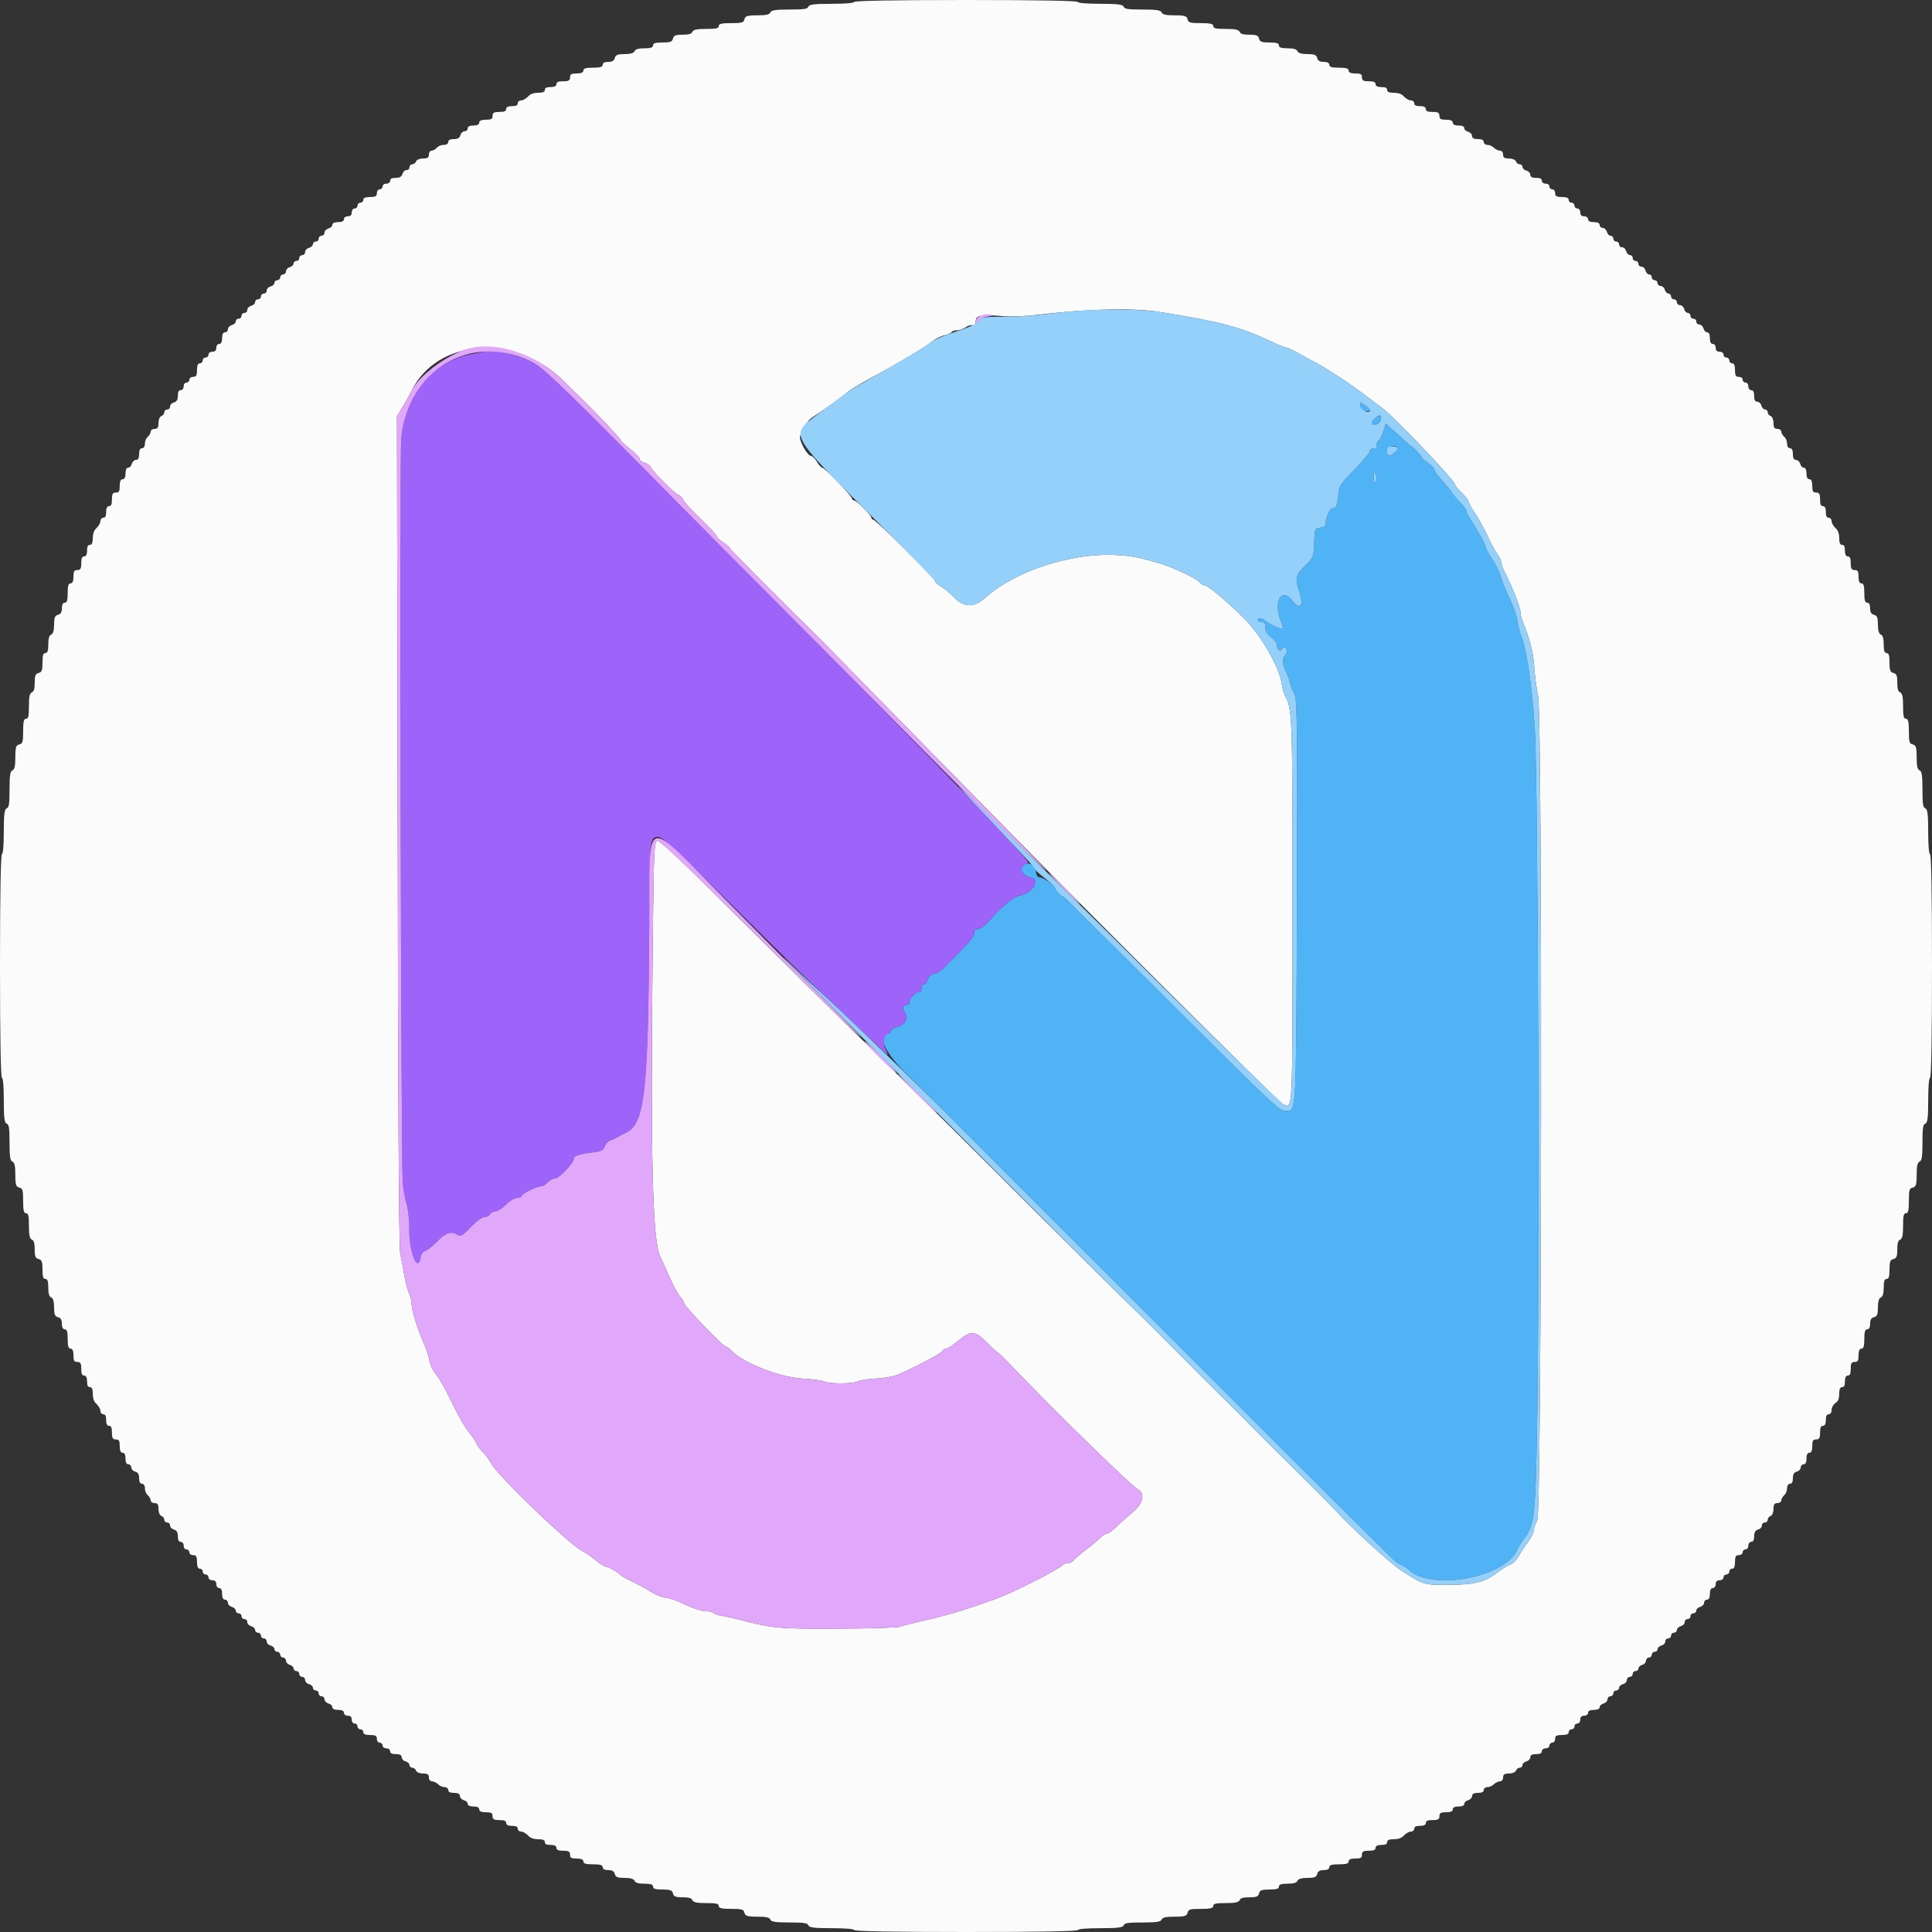 <?xml version="1.0" encoding="UTF-8"?>
<svg xmlns="http://www.w3.org/2000/svg" xmlns:xlink="http://www.w3.org/1999/xlink" width="30px" height="30px" viewBox="0 0 30 30" version="1.1">
<rect x="0" y="0" width="30" height="30" fill="#333333" stroke="none"/>
<g id="surface1">
<path style=" stroke:none;fill-rule:evenodd;fill:rgb(31.373%,70.196%,96.471%);fill-opacity:1;" d="M 21.125 6.305 C 21.133 6.352 21.156 6.379 21.203 6.383 C 21.293 6.398 21.285 6.359 21.191 6.289 C 21.113 6.234 21.113 6.234 21.125 6.305 M 21.348 6.496 C 21.316 6.52 21.301 6.559 21.309 6.582 C 21.328 6.625 21.336 6.625 21.391 6.578 C 21.496 6.484 21.461 6.41 21.348 6.496 M 21.484 6.688 C 21.465 6.75 21.43 6.82 21.406 6.84 C 21.383 6.859 21.371 6.895 21.379 6.918 C 21.391 6.945 21.375 6.961 21.332 6.961 C 21.297 6.961 21.27 6.98 21.27 7.004 C 21.27 7.027 21.164 7.156 21.035 7.289 C 20.805 7.523 20.797 7.539 20.777 7.711 C 20.762 7.859 20.746 7.891 20.699 7.891 C 20.648 7.891 20.582 8.035 20.582 8.152 C 20.578 8.172 20.543 8.191 20.496 8.195 C 20.418 8.203 20.414 8.211 20.406 8.43 C 20.398 8.652 20.395 8.656 20.266 8.785 C 20.117 8.926 20.105 8.98 20.176 9.191 C 20.25 9.406 20.188 9.484 20.07 9.328 C 19.898 9.105 19.766 9.344 19.891 9.652 C 19.914 9.703 19.926 9.754 19.918 9.762 C 19.898 9.781 19.688 9.68 19.637 9.629 C 19.598 9.59 19.531 9.59 19.531 9.629 C 19.531 9.648 19.559 9.66 19.59 9.66 C 19.637 9.66 19.648 9.68 19.648 9.746 C 19.648 9.805 19.676 9.848 19.738 9.895 C 19.789 9.934 19.828 9.988 19.828 10.02 C 19.828 10.086 19.879 10.125 19.906 10.082 C 19.914 10.062 19.938 10.051 19.953 10.051 C 19.988 10.051 19.988 10.16 19.949 10.184 C 19.906 10.211 19.914 10.32 19.961 10.414 C 19.984 10.461 20.016 10.539 20.027 10.594 C 20.039 10.648 20.066 10.723 20.094 10.762 C 20.145 10.844 20.148 11.133 20.137 14.605 C 20.125 17.234 20.125 17.25 19.98 17.25 C 19.867 17.25 19.852 17.238 18.355 15.75 C 17.621 15.016 16.984 14.387 16.945 14.348 C 16.906 14.312 16.797 14.203 16.699 14.102 C 16.602 14 16.516 13.922 16.504 13.922 C 16.477 13.922 16.379 13.805 16.379 13.777 C 16.379 13.742 16.188 13.621 16.137 13.621 C 16.109 13.621 16.09 13.586 16.086 13.539 C 16.074 13.41 15.93 13.359 15.871 13.465 C 15.836 13.531 15.902 13.605 16.004 13.625 C 16.16 13.652 16.031 13.871 15.84 13.906 C 15.738 13.922 15.535 14.09 15.324 14.336 C 15.277 14.387 15.211 14.43 15.176 14.43 C 15.133 14.43 15.117 14.445 15.129 14.484 C 15.137 14.527 15.078 14.602 14.797 14.887 C 14.773 14.906 14.715 14.969 14.66 15.023 C 14.609 15.074 14.539 15.121 14.504 15.121 C 14.465 15.121 14.43 15.152 14.406 15.211 C 14.387 15.266 14.359 15.297 14.34 15.285 C 14.324 15.273 14.309 15.297 14.309 15.344 C 14.309 15.391 14.297 15.414 14.277 15.402 C 14.238 15.379 14.094 15.531 14.117 15.57 C 14.125 15.586 14.113 15.602 14.09 15.602 C 14.023 15.602 14 15.656 14.039 15.703 C 14.113 15.793 14.062 15.914 13.941 15.941 C 13.879 15.957 13.828 15.988 13.828 16.012 C 13.828 16.031 13.816 16.051 13.801 16.051 C 13.613 16.051 13.73 16.332 14.043 16.641 C 14.176 16.77 14.582 17.176 14.949 17.543 C 15.316 17.91 16.438 19.035 17.445 20.039 C 18.453 21.047 19.289 21.883 19.305 21.898 C 19.398 21.996 21.512 24.102 21.609 24.191 C 21.672 24.25 21.738 24.301 21.758 24.301 C 21.777 24.301 21.832 24.336 21.879 24.379 C 22.234 24.707 23.371 24.496 23.559 24.066 C 23.578 24.02 23.629 23.938 23.676 23.879 C 23.824 23.688 23.844 23.523 23.867 22.156 C 23.91 19.914 23.883 12.082 23.832 11.309 C 23.789 10.645 23.703 10.066 23.621 9.871 C 23.602 9.828 23.578 9.734 23.566 9.664 C 23.543 9.527 23.504 9.422 23.383 9.164 C 23.348 9.082 23.305 8.973 23.293 8.926 C 23.281 8.875 23.227 8.766 23.172 8.684 C 23.117 8.598 23.07 8.516 23.07 8.5 C 23.07 8.461 22.98 8.297 22.867 8.117 C 22.812 8.035 22.77 7.953 22.77 7.934 C 22.77 7.914 22.723 7.852 22.664 7.793 C 22.605 7.73 22.559 7.676 22.559 7.668 C 22.559 7.66 22.531 7.625 22.5 7.586 C 22.469 7.547 22.398 7.469 22.352 7.41 C 22.301 7.352 22.262 7.293 22.262 7.273 C 22.262 7.258 22.219 7.219 22.172 7.184 C 22.121 7.152 22.082 7.117 22.078 7.105 C 22.078 7.086 21.938 6.93 21.918 6.93 C 21.91 6.93 21.859 6.887 21.801 6.832 C 21.742 6.777 21.656 6.699 21.605 6.656 L 21.52 6.574 L 21.484 6.688 M 21.699 6.949 C 21.719 6.969 21.609 7.078 21.566 7.078 C 21.551 7.078 21.539 7.047 21.539 7.004 C 21.539 6.934 21.645 6.895 21.699 6.949 M 21.359 7.48 C 21.34 7.504 21.332 7.48 21.332 7.41 C 21.332 7.312 21.336 7.309 21.363 7.379 C 21.383 7.426 21.383 7.461 21.359 7.48 "/>
<path style=" stroke:none;fill-rule:evenodd;fill:rgb(61.961%,39.216%,98.039%);fill-opacity:1;" d="M 7.574 5.449 C 7.543 5.457 7.434 5.477 7.336 5.496 C 6.727 5.605 6.293 6.121 6.23 6.809 C 6.203 7.133 6.227 18.027 6.254 18.375 C 6.266 18.473 6.289 18.625 6.316 18.707 C 6.34 18.789 6.355 18.953 6.355 19.066 C 6.348 19.445 6.492 19.797 6.535 19.508 C 6.539 19.473 6.57 19.434 6.602 19.426 C 6.637 19.414 6.719 19.348 6.793 19.273 C 6.926 19.137 7.008 19.113 7.105 19.176 C 7.152 19.203 7.184 19.188 7.309 19.055 C 7.402 18.961 7.484 18.898 7.527 18.898 C 7.562 18.898 7.602 18.879 7.609 18.855 C 7.617 18.832 7.656 18.809 7.691 18.809 C 7.73 18.809 7.805 18.762 7.859 18.703 C 7.918 18.645 7.992 18.602 8.031 18.602 C 8.07 18.602 8.102 18.586 8.102 18.57 C 8.102 18.535 8.332 18.422 8.402 18.422 C 8.43 18.422 8.477 18.395 8.504 18.359 C 8.535 18.328 8.582 18.301 8.613 18.301 C 8.68 18.301 8.906 18.066 8.91 17.996 C 8.91 17.945 8.984 17.922 9.234 17.891 C 9.336 17.879 9.371 17.859 9.391 17.801 C 9.406 17.762 9.441 17.723 9.473 17.711 C 9.5 17.703 9.547 17.684 9.57 17.668 C 9.594 17.652 9.66 17.617 9.711 17.594 C 10.016 17.457 10.066 16.977 10.082 14.324 C 10.086 13.027 10.09 13.008 10.211 12.996 C 10.281 12.988 10.422 13.117 11.422 14.109 C 12.469 15.148 12.691 15.363 13.363 15.992 C 13.496 16.113 13.641 16.254 13.688 16.297 C 13.793 16.402 13.805 16.402 13.75 16.289 C 13.699 16.191 13.73 16.051 13.801 16.051 C 13.816 16.051 13.828 16.031 13.828 16.012 C 13.828 15.988 13.879 15.957 13.941 15.941 C 14.062 15.914 14.113 15.793 14.039 15.703 C 14 15.656 14.023 15.602 14.09 15.602 C 14.113 15.602 14.125 15.586 14.117 15.57 C 14.094 15.531 14.238 15.379 14.277 15.402 C 14.297 15.414 14.309 15.391 14.309 15.344 C 14.309 15.297 14.324 15.273 14.34 15.285 C 14.359 15.297 14.387 15.266 14.406 15.211 C 14.43 15.152 14.465 15.121 14.504 15.121 C 14.539 15.121 14.609 15.074 14.66 15.023 C 14.715 14.969 14.773 14.906 14.797 14.887 C 15.078 14.602 15.137 14.527 15.129 14.484 C 15.117 14.445 15.133 14.43 15.176 14.43 C 15.211 14.43 15.277 14.387 15.324 14.336 C 15.535 14.09 15.738 13.922 15.84 13.906 C 16.031 13.871 16.16 13.652 16.004 13.625 C 15.855 13.598 15.809 13.461 15.934 13.414 C 15.992 13.395 16 13.406 15.504 12.871 C 15.09 12.426 13.742 11.047 12.57 9.867 C 11.852 9.148 10.684 7.973 9.977 7.254 C 8.566 5.832 8.426 5.699 8.203 5.598 C 7.992 5.5 7.688 5.43 7.574 5.449 "/>
<path style=" stroke:none;fill-rule:evenodd;fill:rgb(98.431%,98.431%,98.431%);fill-opacity:1;" d="M 13.262 0.031 C 13.262 0.047 13.125 0.059 12.914 0.059 C 12.633 0.059 12.566 0.07 12.551 0.105 C 12.539 0.141 12.477 0.148 12.254 0.148 C 12.035 0.148 11.973 0.16 11.961 0.195 C 11.945 0.227 11.895 0.238 11.758 0.238 C 11.602 0.238 11.57 0.25 11.559 0.301 C 11.547 0.352 11.52 0.359 11.352 0.359 C 11.203 0.359 11.16 0.371 11.16 0.406 C 11.16 0.441 11.117 0.449 10.965 0.449 C 10.816 0.449 10.766 0.461 10.75 0.496 C 10.738 0.527 10.691 0.539 10.598 0.539 C 10.488 0.539 10.461 0.551 10.449 0.602 C 10.438 0.648 10.406 0.66 10.285 0.66 C 10.176 0.66 10.141 0.672 10.141 0.703 C 10.141 0.738 10.105 0.75 10.004 0.75 C 9.91 0.75 9.863 0.766 9.852 0.797 C 9.84 0.824 9.789 0.84 9.699 0.84 C 9.59 0.84 9.562 0.852 9.547 0.898 C 9.539 0.941 9.508 0.961 9.445 0.961 C 9.391 0.961 9.359 0.977 9.359 1.004 C 9.359 1.039 9.324 1.051 9.211 1.051 C 9.098 1.051 9.059 1.062 9.059 1.094 C 9.059 1.125 9.027 1.141 8.953 1.141 C 8.871 1.141 8.852 1.152 8.852 1.199 C 8.852 1.25 8.828 1.262 8.746 1.262 C 8.672 1.262 8.641 1.273 8.641 1.305 C 8.641 1.336 8.609 1.352 8.551 1.352 C 8.488 1.352 8.461 1.363 8.461 1.395 C 8.461 1.426 8.43 1.441 8.355 1.441 C 8.285 1.441 8.23 1.461 8.199 1.5 C 8.168 1.531 8.121 1.559 8.094 1.559 C 8.062 1.559 8.039 1.582 8.039 1.605 C 8.039 1.637 8.012 1.648 7.949 1.648 C 7.891 1.648 7.859 1.664 7.859 1.695 C 7.859 1.727 7.828 1.738 7.754 1.738 C 7.672 1.738 7.648 1.75 7.648 1.801 C 7.648 1.848 7.629 1.859 7.547 1.859 C 7.473 1.859 7.441 1.875 7.441 1.906 C 7.441 1.934 7.41 1.949 7.352 1.949 C 7.289 1.949 7.262 1.965 7.262 1.996 C 7.262 2.02 7.238 2.039 7.211 2.039 C 7.188 2.039 7.156 2.066 7.148 2.102 C 7.137 2.141 7.109 2.16 7.047 2.16 C 6.988 2.16 6.961 2.176 6.961 2.203 C 6.961 2.23 6.934 2.25 6.891 2.25 C 6.848 2.25 6.801 2.27 6.781 2.297 C 6.758 2.32 6.723 2.34 6.703 2.34 C 6.68 2.34 6.66 2.367 6.66 2.398 C 6.66 2.445 6.641 2.461 6.57 2.461 C 6.516 2.461 6.473 2.48 6.461 2.504 C 6.453 2.531 6.426 2.551 6.402 2.551 C 6.379 2.551 6.359 2.57 6.359 2.594 C 6.359 2.621 6.34 2.641 6.312 2.641 C 6.285 2.641 6.258 2.668 6.25 2.699 C 6.238 2.742 6.207 2.762 6.145 2.762 C 6.09 2.762 6.059 2.773 6.059 2.805 C 6.059 2.828 6.035 2.852 6 2.852 C 5.965 2.852 5.941 2.871 5.941 2.895 C 5.941 2.918 5.918 2.941 5.895 2.941 C 5.871 2.941 5.852 2.965 5.852 3 C 5.852 3.047 5.828 3.059 5.746 3.059 C 5.672 3.059 5.641 3.074 5.641 3.105 C 5.641 3.129 5.621 3.148 5.594 3.148 C 5.57 3.148 5.551 3.172 5.551 3.195 C 5.551 3.219 5.531 3.238 5.504 3.238 C 5.48 3.238 5.461 3.266 5.461 3.301 C 5.461 3.34 5.441 3.359 5.398 3.359 C 5.367 3.359 5.34 3.379 5.34 3.406 C 5.34 3.434 5.309 3.449 5.25 3.449 C 5.195 3.449 5.16 3.465 5.16 3.492 C 5.16 3.516 5.133 3.539 5.102 3.547 C 5.066 3.559 5.039 3.586 5.039 3.613 C 5.039 3.637 5.02 3.66 4.996 3.66 C 4.969 3.66 4.949 3.68 4.949 3.703 C 4.949 3.73 4.93 3.75 4.906 3.75 C 4.879 3.75 4.859 3.77 4.859 3.793 C 4.859 3.812 4.832 3.84 4.801 3.848 C 4.766 3.855 4.738 3.887 4.738 3.914 C 4.738 3.938 4.719 3.961 4.695 3.961 C 4.672 3.961 4.648 3.98 4.648 4.004 C 4.648 4.031 4.629 4.051 4.605 4.051 C 4.582 4.051 4.559 4.07 4.559 4.09 C 4.559 4.113 4.531 4.141 4.5 4.148 C 4.469 4.156 4.441 4.188 4.441 4.211 C 4.441 4.238 4.418 4.262 4.395 4.262 C 4.371 4.262 4.352 4.281 4.352 4.305 C 4.352 4.328 4.328 4.352 4.305 4.352 C 4.281 4.352 4.262 4.367 4.262 4.391 C 4.262 4.414 4.234 4.441 4.199 4.449 C 4.168 4.457 4.141 4.484 4.141 4.512 C 4.141 4.539 4.121 4.559 4.094 4.559 C 4.07 4.559 4.051 4.582 4.051 4.605 C 4.051 4.629 4.031 4.648 4.004 4.648 C 3.98 4.648 3.961 4.668 3.961 4.691 C 3.961 4.715 3.934 4.738 3.898 4.75 C 3.867 4.758 3.84 4.785 3.84 4.812 C 3.84 4.84 3.82 4.859 3.797 4.859 C 3.77 4.859 3.75 4.879 3.75 4.906 C 3.75 4.93 3.73 4.949 3.703 4.949 C 3.68 4.949 3.66 4.969 3.66 4.992 C 3.66 5.016 3.633 5.039 3.602 5.047 C 3.566 5.059 3.539 5.086 3.539 5.113 C 3.539 5.137 3.52 5.16 3.496 5.16 C 3.465 5.16 3.449 5.191 3.449 5.25 C 3.449 5.309 3.434 5.34 3.406 5.34 C 3.379 5.34 3.359 5.367 3.359 5.398 C 3.359 5.441 3.34 5.461 3.301 5.461 C 3.266 5.461 3.238 5.48 3.238 5.504 C 3.238 5.531 3.219 5.551 3.195 5.551 C 3.172 5.551 3.148 5.57 3.148 5.594 C 3.148 5.621 3.129 5.641 3.105 5.641 C 3.074 5.641 3.059 5.672 3.059 5.746 C 3.059 5.828 3.047 5.852 3 5.852 C 2.965 5.852 2.941 5.871 2.941 5.895 C 2.941 5.918 2.918 5.941 2.895 5.941 C 2.871 5.941 2.852 5.965 2.852 6 C 2.852 6.035 2.828 6.059 2.805 6.059 C 2.773 6.059 2.762 6.09 2.762 6.145 C 2.762 6.207 2.742 6.238 2.699 6.25 C 2.668 6.258 2.641 6.285 2.641 6.312 C 2.641 6.34 2.621 6.359 2.594 6.359 C 2.57 6.359 2.551 6.379 2.551 6.402 C 2.551 6.426 2.531 6.453 2.504 6.461 C 2.48 6.473 2.461 6.516 2.461 6.57 C 2.461 6.641 2.445 6.66 2.398 6.66 C 2.367 6.66 2.34 6.68 2.34 6.703 C 2.34 6.723 2.32 6.758 2.297 6.781 C 2.27 6.801 2.25 6.848 2.25 6.891 C 2.25 6.934 2.23 6.961 2.203 6.961 C 2.176 6.961 2.16 6.988 2.16 7.051 C 2.16 7.113 2.145 7.141 2.113 7.141 C 2.086 7.141 2.059 7.168 2.047 7.199 C 2.039 7.234 2.016 7.262 1.992 7.262 C 1.965 7.262 1.949 7.293 1.949 7.352 C 1.949 7.41 1.934 7.441 1.906 7.441 C 1.875 7.441 1.859 7.473 1.859 7.547 C 1.859 7.629 1.848 7.648 1.801 7.648 C 1.75 7.648 1.738 7.672 1.738 7.754 C 1.738 7.828 1.727 7.859 1.695 7.859 C 1.664 7.859 1.648 7.891 1.648 7.949 C 1.648 8.012 1.637 8.039 1.605 8.039 C 1.582 8.039 1.559 8.062 1.559 8.094 C 1.559 8.121 1.531 8.168 1.5 8.199 C 1.461 8.23 1.441 8.285 1.441 8.355 C 1.441 8.43 1.426 8.461 1.395 8.461 C 1.363 8.461 1.352 8.488 1.352 8.551 C 1.352 8.609 1.336 8.641 1.305 8.641 C 1.273 8.641 1.262 8.672 1.262 8.746 C 1.262 8.828 1.25 8.852 1.199 8.852 C 1.152 8.852 1.141 8.871 1.141 8.953 C 1.141 9.027 1.125 9.059 1.094 9.059 C 1.062 9.059 1.051 9.098 1.051 9.211 C 1.051 9.324 1.039 9.359 1.004 9.359 C 0.977 9.359 0.961 9.391 0.961 9.445 C 0.961 9.508 0.941 9.539 0.898 9.547 C 0.852 9.562 0.84 9.59 0.84 9.699 C 0.84 9.789 0.824 9.84 0.797 9.852 C 0.766 9.863 0.75 9.91 0.75 10.004 C 0.75 10.105 0.738 10.141 0.703 10.141 C 0.672 10.141 0.66 10.176 0.66 10.285 C 0.66 10.406 0.648 10.438 0.602 10.449 C 0.551 10.461 0.539 10.488 0.539 10.598 C 0.539 10.691 0.527 10.738 0.496 10.75 C 0.461 10.766 0.449 10.816 0.449 10.965 C 0.449 11.117 0.441 11.16 0.406 11.16 C 0.371 11.16 0.359 11.203 0.359 11.352 C 0.359 11.52 0.352 11.547 0.301 11.559 C 0.25 11.57 0.238 11.602 0.238 11.758 C 0.238 11.895 0.227 11.945 0.195 11.961 C 0.16 11.973 0.148 12.035 0.148 12.254 C 0.148 12.477 0.141 12.539 0.105 12.551 C 0.07 12.566 0.059 12.633 0.059 12.914 C 0.059 13.125 0.047 13.262 0.031 13.262 C 0.012 13.262 0 13.859 0 15 C 0 16.141 0.012 16.738 0.031 16.738 C 0.047 16.738 0.059 16.875 0.059 17.086 C 0.059 17.367 0.07 17.434 0.105 17.449 C 0.141 17.461 0.148 17.523 0.148 17.746 C 0.148 17.965 0.16 18.027 0.195 18.039 C 0.227 18.055 0.238 18.105 0.238 18.242 C 0.238 18.398 0.25 18.43 0.301 18.441 C 0.352 18.453 0.359 18.48 0.359 18.648 C 0.359 18.797 0.371 18.84 0.406 18.84 C 0.441 18.84 0.449 18.883 0.449 19.035 C 0.449 19.184 0.461 19.234 0.496 19.25 C 0.527 19.262 0.539 19.309 0.539 19.402 C 0.539 19.512 0.551 19.539 0.602 19.551 C 0.648 19.562 0.66 19.594 0.66 19.715 C 0.66 19.824 0.672 19.859 0.703 19.859 C 0.738 19.859 0.75 19.895 0.75 19.996 C 0.75 20.09 0.766 20.137 0.797 20.148 C 0.824 20.16 0.84 20.211 0.84 20.301 C 0.84 20.41 0.852 20.438 0.898 20.453 C 0.941 20.461 0.961 20.492 0.961 20.555 C 0.961 20.609 0.977 20.641 1.004 20.641 C 1.039 20.641 1.051 20.676 1.051 20.789 C 1.051 20.902 1.062 20.941 1.094 20.941 C 1.125 20.941 1.141 20.973 1.141 21.047 C 1.141 21.129 1.152 21.148 1.199 21.148 C 1.25 21.148 1.262 21.172 1.262 21.254 C 1.262 21.328 1.273 21.359 1.305 21.359 C 1.336 21.359 1.352 21.391 1.352 21.449 C 1.352 21.512 1.363 21.539 1.395 21.539 C 1.426 21.539 1.441 21.57 1.441 21.645 C 1.441 21.715 1.461 21.77 1.5 21.801 C 1.531 21.832 1.559 21.879 1.559 21.906 C 1.559 21.938 1.582 21.961 1.605 21.961 C 1.637 21.961 1.648 21.988 1.648 22.051 C 1.648 22.109 1.664 22.141 1.695 22.141 C 1.727 22.141 1.738 22.172 1.738 22.246 C 1.738 22.328 1.75 22.352 1.801 22.352 C 1.848 22.352 1.859 22.371 1.859 22.453 C 1.859 22.527 1.875 22.559 1.906 22.559 C 1.934 22.559 1.949 22.59 1.949 22.648 C 1.949 22.711 1.965 22.738 1.996 22.738 C 2.02 22.738 2.039 22.762 2.039 22.789 C 2.039 22.812 2.066 22.844 2.102 22.852 C 2.141 22.863 2.16 22.891 2.16 22.953 C 2.16 23.012 2.176 23.039 2.203 23.039 C 2.23 23.039 2.25 23.066 2.25 23.109 C 2.25 23.152 2.27 23.199 2.297 23.219 C 2.32 23.242 2.34 23.277 2.34 23.297 C 2.34 23.32 2.367 23.34 2.398 23.34 C 2.445 23.34 2.461 23.359 2.461 23.43 C 2.461 23.484 2.48 23.527 2.504 23.539 C 2.531 23.547 2.551 23.574 2.551 23.598 C 2.551 23.621 2.57 23.641 2.594 23.641 C 2.621 23.641 2.641 23.66 2.641 23.688 C 2.641 23.715 2.668 23.742 2.699 23.75 C 2.742 23.762 2.762 23.793 2.762 23.855 C 2.762 23.91 2.773 23.941 2.805 23.941 C 2.828 23.941 2.852 23.965 2.852 24 C 2.852 24.035 2.871 24.059 2.895 24.059 C 2.918 24.059 2.941 24.082 2.941 24.105 C 2.941 24.129 2.965 24.148 3 24.148 C 3.047 24.148 3.059 24.172 3.059 24.254 C 3.059 24.328 3.074 24.359 3.105 24.359 C 3.129 24.359 3.148 24.379 3.148 24.406 C 3.148 24.43 3.172 24.449 3.195 24.449 C 3.219 24.449 3.238 24.469 3.238 24.496 C 3.238 24.52 3.266 24.539 3.301 24.539 C 3.34 24.539 3.359 24.559 3.359 24.602 C 3.359 24.633 3.379 24.66 3.406 24.66 C 3.434 24.66 3.449 24.691 3.449 24.75 C 3.449 24.809 3.465 24.84 3.496 24.84 C 3.52 24.84 3.539 24.863 3.539 24.887 C 3.539 24.914 3.566 24.941 3.602 24.953 C 3.633 24.961 3.66 24.984 3.66 25.008 C 3.66 25.031 3.68 25.051 3.703 25.051 C 3.73 25.051 3.75 25.07 3.75 25.094 C 3.75 25.121 3.77 25.141 3.797 25.141 C 3.82 25.141 3.84 25.16 3.84 25.188 C 3.84 25.215 3.867 25.242 3.898 25.25 C 3.934 25.262 3.961 25.285 3.961 25.309 C 3.961 25.332 3.98 25.352 4.004 25.352 C 4.031 25.352 4.051 25.371 4.051 25.395 C 4.051 25.418 4.07 25.441 4.094 25.441 C 4.121 25.441 4.141 25.461 4.141 25.488 C 4.141 25.516 4.168 25.543 4.199 25.551 C 4.234 25.559 4.262 25.586 4.262 25.609 C 4.262 25.633 4.281 25.648 4.305 25.648 C 4.328 25.648 4.352 25.672 4.352 25.695 C 4.352 25.719 4.371 25.738 4.395 25.738 C 4.418 25.738 4.441 25.762 4.441 25.789 C 4.441 25.812 4.469 25.844 4.5 25.852 C 4.531 25.859 4.559 25.887 4.559 25.91 C 4.559 25.93 4.582 25.949 4.605 25.949 C 4.629 25.949 4.648 25.969 4.648 25.996 C 4.648 26.02 4.672 26.039 4.695 26.039 C 4.719 26.039 4.738 26.062 4.738 26.086 C 4.738 26.113 4.766 26.145 4.801 26.152 C 4.832 26.16 4.859 26.188 4.859 26.207 C 4.859 26.23 4.879 26.25 4.906 26.25 C 4.93 26.25 4.949 26.27 4.949 26.297 C 4.949 26.32 4.969 26.34 4.996 26.34 C 5.02 26.34 5.039 26.363 5.039 26.387 C 5.039 26.414 5.066 26.441 5.102 26.453 C 5.133 26.461 5.16 26.484 5.16 26.508 C 5.16 26.535 5.195 26.551 5.25 26.551 C 5.309 26.551 5.34 26.566 5.34 26.594 C 5.34 26.621 5.367 26.641 5.398 26.641 C 5.441 26.641 5.461 26.66 5.461 26.699 C 5.461 26.734 5.48 26.762 5.504 26.762 C 5.531 26.762 5.551 26.781 5.551 26.805 C 5.551 26.828 5.57 26.852 5.594 26.852 C 5.621 26.852 5.641 26.871 5.641 26.895 C 5.641 26.926 5.672 26.941 5.746 26.941 C 5.828 26.941 5.852 26.953 5.852 27 C 5.852 27.035 5.871 27.059 5.895 27.059 C 5.918 27.059 5.941 27.082 5.941 27.105 C 5.941 27.129 5.965 27.148 6 27.148 C 6.035 27.148 6.059 27.172 6.059 27.195 C 6.059 27.227 6.09 27.238 6.148 27.238 C 6.211 27.238 6.238 27.254 6.238 27.289 C 6.238 27.312 6.266 27.344 6.301 27.352 C 6.332 27.359 6.359 27.387 6.359 27.41 C 6.359 27.43 6.379 27.449 6.402 27.449 C 6.426 27.449 6.453 27.469 6.461 27.496 C 6.473 27.52 6.516 27.539 6.57 27.539 C 6.641 27.539 6.66 27.555 6.66 27.602 C 6.66 27.633 6.68 27.66 6.707 27.66 C 6.734 27.66 6.773 27.68 6.801 27.703 C 6.824 27.73 6.871 27.75 6.902 27.75 C 6.934 27.75 6.961 27.77 6.961 27.797 C 6.961 27.824 6.988 27.84 7.051 27.84 C 7.113 27.84 7.141 27.855 7.141 27.887 C 7.141 27.914 7.168 27.941 7.199 27.953 C 7.234 27.961 7.262 27.984 7.262 28.008 C 7.262 28.035 7.293 28.051 7.352 28.051 C 7.41 28.051 7.441 28.066 7.441 28.094 C 7.441 28.125 7.473 28.141 7.547 28.141 C 7.629 28.141 7.648 28.152 7.648 28.199 C 7.648 28.25 7.672 28.262 7.754 28.262 C 7.828 28.262 7.859 28.273 7.859 28.305 C 7.859 28.336 7.891 28.352 7.949 28.352 C 8.012 28.352 8.039 28.363 8.039 28.395 C 8.039 28.418 8.062 28.441 8.094 28.441 C 8.121 28.441 8.168 28.469 8.199 28.5 C 8.23 28.539 8.285 28.559 8.355 28.559 C 8.43 28.559 8.461 28.574 8.461 28.605 C 8.461 28.637 8.488 28.648 8.551 28.648 C 8.609 28.648 8.641 28.664 8.641 28.695 C 8.641 28.727 8.672 28.738 8.746 28.738 C 8.828 28.738 8.852 28.75 8.852 28.801 C 8.852 28.848 8.871 28.859 8.953 28.859 C 9.027 28.859 9.059 28.875 9.059 28.906 C 9.059 28.938 9.098 28.949 9.211 28.949 C 9.324 28.949 9.359 28.961 9.359 28.996 C 9.359 29.023 9.391 29.039 9.445 29.039 C 9.508 29.039 9.539 29.059 9.547 29.102 C 9.562 29.148 9.59 29.16 9.699 29.16 C 9.789 29.16 9.84 29.176 9.852 29.203 C 9.863 29.234 9.91 29.25 10.004 29.25 C 10.105 29.25 10.141 29.262 10.141 29.297 C 10.141 29.328 10.176 29.34 10.285 29.34 C 10.406 29.34 10.438 29.352 10.449 29.398 C 10.461 29.449 10.488 29.461 10.598 29.461 C 10.691 29.461 10.738 29.473 10.75 29.504 C 10.766 29.539 10.816 29.551 10.965 29.551 C 11.117 29.551 11.16 29.559 11.16 29.594 C 11.16 29.629 11.203 29.641 11.352 29.641 C 11.52 29.641 11.547 29.648 11.559 29.699 C 11.57 29.75 11.602 29.762 11.758 29.762 C 11.895 29.762 11.945 29.773 11.961 29.805 C 11.973 29.84 12.035 29.852 12.254 29.852 C 12.477 29.852 12.539 29.859 12.551 29.895 C 12.566 29.93 12.633 29.941 12.914 29.941 C 13.125 29.941 13.262 29.953 13.262 29.969 C 13.262 29.988 13.859 30 15 30 C 16.141 30 16.738 29.988 16.738 29.969 C 16.738 29.953 16.875 29.941 17.086 29.941 C 17.367 29.941 17.434 29.93 17.449 29.895 C 17.461 29.859 17.523 29.852 17.746 29.852 C 17.965 29.852 18.027 29.84 18.039 29.805 C 18.055 29.773 18.105 29.762 18.242 29.762 C 18.398 29.762 18.43 29.75 18.441 29.699 C 18.453 29.648 18.48 29.641 18.648 29.641 C 18.797 29.641 18.84 29.629 18.84 29.594 C 18.84 29.559 18.883 29.551 19.035 29.551 C 19.184 29.551 19.234 29.539 19.25 29.504 C 19.262 29.473 19.309 29.461 19.402 29.461 C 19.512 29.461 19.539 29.449 19.551 29.398 C 19.562 29.352 19.594 29.34 19.715 29.34 C 19.824 29.34 19.859 29.328 19.859 29.297 C 19.859 29.262 19.895 29.25 19.996 29.25 C 20.09 29.25 20.137 29.234 20.148 29.203 C 20.16 29.176 20.211 29.16 20.301 29.16 C 20.41 29.16 20.438 29.148 20.453 29.102 C 20.461 29.059 20.492 29.039 20.555 29.039 C 20.609 29.039 20.641 29.023 20.641 28.996 C 20.641 28.961 20.676 28.949 20.789 28.949 C 20.902 28.949 20.941 28.938 20.941 28.906 C 20.941 28.875 20.973 28.859 21.047 28.859 C 21.129 28.859 21.148 28.848 21.148 28.801 C 21.148 28.75 21.172 28.738 21.254 28.738 C 21.328 28.738 21.359 28.727 21.359 28.695 C 21.359 28.664 21.391 28.648 21.449 28.648 C 21.512 28.648 21.539 28.637 21.539 28.605 C 21.539 28.574 21.57 28.559 21.645 28.559 C 21.715 28.559 21.77 28.539 21.801 28.5 C 21.832 28.469 21.879 28.441 21.906 28.441 C 21.938 28.441 21.961 28.418 21.961 28.395 C 21.961 28.363 21.988 28.352 22.051 28.352 C 22.109 28.352 22.141 28.336 22.141 28.305 C 22.141 28.273 22.172 28.262 22.246 28.262 C 22.328 28.262 22.352 28.25 22.352 28.199 C 22.352 28.152 22.371 28.141 22.453 28.141 C 22.527 28.141 22.559 28.125 22.559 28.094 C 22.559 28.066 22.59 28.051 22.648 28.051 C 22.707 28.051 22.738 28.035 22.738 28.008 C 22.738 27.984 22.766 27.961 22.801 27.953 C 22.832 27.941 22.859 27.914 22.859 27.887 C 22.859 27.855 22.887 27.84 22.949 27.84 C 23.012 27.84 23.039 27.824 23.039 27.797 C 23.039 27.77 23.066 27.75 23.098 27.75 C 23.129 27.75 23.176 27.73 23.199 27.703 C 23.227 27.68 23.266 27.66 23.293 27.66 C 23.32 27.66 23.34 27.633 23.34 27.602 C 23.34 27.555 23.359 27.539 23.43 27.539 C 23.484 27.539 23.527 27.52 23.539 27.496 C 23.547 27.469 23.574 27.449 23.598 27.449 C 23.621 27.449 23.641 27.43 23.641 27.41 C 23.641 27.387 23.668 27.359 23.699 27.352 C 23.734 27.344 23.762 27.312 23.762 27.289 C 23.762 27.254 23.789 27.238 23.852 27.238 C 23.91 27.238 23.941 27.227 23.941 27.195 C 23.941 27.172 23.965 27.148 24 27.148 C 24.035 27.148 24.059 27.129 24.059 27.105 C 24.059 27.082 24.082 27.059 24.105 27.059 C 24.129 27.059 24.148 27.035 24.148 27 C 24.148 26.953 24.172 26.941 24.254 26.941 C 24.328 26.941 24.359 26.926 24.359 26.895 C 24.359 26.871 24.379 26.852 24.406 26.852 C 24.43 26.852 24.449 26.828 24.449 26.805 C 24.449 26.781 24.469 26.762 24.496 26.762 C 24.52 26.762 24.539 26.734 24.539 26.699 C 24.539 26.66 24.559 26.641 24.602 26.641 C 24.633 26.641 24.66 26.621 24.66 26.594 C 24.66 26.566 24.691 26.551 24.75 26.551 C 24.805 26.551 24.84 26.535 24.84 26.508 C 24.84 26.484 24.867 26.461 24.898 26.453 C 24.934 26.441 24.961 26.414 24.961 26.387 C 24.961 26.363 24.98 26.34 25.004 26.34 C 25.031 26.34 25.051 26.32 25.051 26.297 C 25.051 26.27 25.07 26.25 25.094 26.25 C 25.121 26.25 25.141 26.23 25.141 26.207 C 25.141 26.188 25.168 26.16 25.199 26.152 C 25.234 26.145 25.262 26.113 25.262 26.086 C 25.262 26.062 25.281 26.039 25.305 26.039 C 25.328 26.039 25.352 26.02 25.352 25.996 C 25.352 25.969 25.371 25.949 25.395 25.949 C 25.418 25.949 25.441 25.93 25.441 25.91 C 25.441 25.887 25.469 25.859 25.5 25.852 C 25.531 25.844 25.559 25.812 25.559 25.789 C 25.559 25.762 25.582 25.738 25.605 25.738 C 25.629 25.738 25.648 25.719 25.648 25.695 C 25.648 25.672 25.672 25.648 25.695 25.648 C 25.719 25.648 25.738 25.633 25.738 25.609 C 25.738 25.586 25.766 25.559 25.801 25.551 C 25.832 25.543 25.859 25.516 25.859 25.488 C 25.859 25.461 25.879 25.441 25.906 25.441 C 25.93 25.441 25.949 25.418 25.949 25.395 C 25.949 25.371 25.969 25.352 25.996 25.352 C 26.02 25.352 26.039 25.332 26.039 25.309 C 26.039 25.285 26.066 25.262 26.102 25.25 C 26.133 25.242 26.16 25.215 26.16 25.188 C 26.16 25.16 26.18 25.141 26.203 25.141 C 26.23 25.141 26.25 25.121 26.25 25.094 C 26.25 25.07 26.27 25.051 26.297 25.051 C 26.32 25.051 26.34 25.031 26.34 25.008 C 26.34 24.984 26.367 24.961 26.398 24.953 C 26.434 24.941 26.461 24.914 26.461 24.887 C 26.461 24.863 26.48 24.84 26.504 24.84 C 26.535 24.84 26.551 24.809 26.551 24.75 C 26.551 24.691 26.566 24.66 26.594 24.66 C 26.621 24.66 26.641 24.633 26.641 24.602 C 26.641 24.559 26.66 24.539 26.699 24.539 C 26.734 24.539 26.762 24.52 26.762 24.496 C 26.762 24.469 26.781 24.449 26.805 24.449 C 26.828 24.449 26.852 24.43 26.852 24.406 C 26.852 24.379 26.871 24.359 26.895 24.359 C 26.926 24.359 26.941 24.328 26.941 24.254 C 26.941 24.172 26.953 24.148 27 24.148 C 27.035 24.148 27.059 24.129 27.059 24.105 C 27.059 24.082 27.082 24.059 27.105 24.059 C 27.129 24.059 27.148 24.035 27.148 24 C 27.148 23.965 27.172 23.941 27.195 23.941 C 27.227 23.941 27.238 23.91 27.238 23.855 C 27.238 23.793 27.258 23.762 27.301 23.75 C 27.332 23.742 27.359 23.715 27.359 23.688 C 27.359 23.66 27.379 23.641 27.406 23.641 C 27.43 23.641 27.449 23.621 27.449 23.598 C 27.449 23.574 27.469 23.547 27.496 23.539 C 27.52 23.527 27.539 23.484 27.539 23.43 C 27.539 23.359 27.555 23.34 27.602 23.34 C 27.633 23.34 27.66 23.32 27.66 23.297 C 27.66 23.277 27.68 23.242 27.703 23.219 C 27.73 23.199 27.75 23.152 27.75 23.109 C 27.75 23.066 27.77 23.039 27.797 23.039 C 27.824 23.039 27.84 23.012 27.84 22.953 C 27.84 22.891 27.859 22.863 27.898 22.852 C 27.934 22.844 27.961 22.812 27.961 22.789 C 27.961 22.762 27.98 22.738 28.004 22.738 C 28.035 22.738 28.051 22.711 28.051 22.648 C 28.051 22.59 28.066 22.559 28.094 22.559 C 28.125 22.559 28.141 22.527 28.141 22.453 C 28.141 22.371 28.152 22.352 28.199 22.352 C 28.25 22.352 28.262 22.328 28.262 22.246 C 28.262 22.172 28.273 22.141 28.305 22.141 C 28.336 22.141 28.352 22.109 28.352 22.051 C 28.352 21.988 28.363 21.961 28.395 21.961 C 28.422 21.961 28.441 21.934 28.441 21.891 C 28.441 21.855 28.469 21.809 28.5 21.785 C 28.543 21.762 28.559 21.719 28.559 21.645 C 28.559 21.57 28.574 21.539 28.605 21.539 C 28.637 21.539 28.648 21.512 28.648 21.449 C 28.648 21.391 28.664 21.359 28.695 21.359 C 28.727 21.359 28.738 21.328 28.738 21.254 C 28.738 21.172 28.75 21.148 28.801 21.148 C 28.848 21.148 28.859 21.129 28.859 21.047 C 28.859 20.973 28.875 20.941 28.906 20.941 C 28.938 20.941 28.949 20.902 28.949 20.789 C 28.949 20.676 28.961 20.641 28.996 20.641 C 29.023 20.641 29.039 20.609 29.039 20.555 C 29.039 20.492 29.059 20.461 29.102 20.453 C 29.148 20.438 29.16 20.41 29.16 20.301 C 29.16 20.211 29.176 20.16 29.203 20.148 C 29.234 20.137 29.25 20.09 29.25 19.996 C 29.25 19.895 29.262 19.859 29.297 19.859 C 29.328 19.859 29.34 19.824 29.34 19.715 C 29.34 19.594 29.352 19.562 29.398 19.551 C 29.449 19.539 29.461 19.512 29.461 19.402 C 29.461 19.309 29.473 19.262 29.504 19.25 C 29.539 19.234 29.551 19.184 29.551 19.035 C 29.551 18.883 29.559 18.84 29.594 18.84 C 29.629 18.84 29.641 18.797 29.641 18.648 C 29.641 18.48 29.648 18.453 29.699 18.441 C 29.75 18.43 29.762 18.398 29.762 18.242 C 29.762 18.105 29.773 18.055 29.805 18.039 C 29.84 18.027 29.852 17.965 29.852 17.746 C 29.852 17.523 29.859 17.461 29.895 17.449 C 29.93 17.434 29.941 17.367 29.941 17.086 C 29.941 16.875 29.953 16.738 29.969 16.738 C 29.988 16.738 30 16.141 30 15 C 30 13.859 29.988 13.262 29.969 13.262 C 29.953 13.262 29.941 13.125 29.941 12.914 C 29.941 12.633 29.93 12.566 29.895 12.551 C 29.859 12.539 29.852 12.477 29.852 12.254 C 29.852 12.035 29.84 11.973 29.805 11.961 C 29.773 11.945 29.762 11.895 29.762 11.758 C 29.762 11.602 29.75 11.57 29.699 11.559 C 29.648 11.547 29.641 11.52 29.641 11.352 C 29.641 11.203 29.629 11.16 29.594 11.16 C 29.559 11.16 29.551 11.117 29.551 10.965 C 29.551 10.816 29.539 10.766 29.504 10.75 C 29.473 10.738 29.461 10.691 29.461 10.598 C 29.461 10.488 29.449 10.461 29.398 10.449 C 29.352 10.438 29.34 10.406 29.34 10.285 C 29.34 10.176 29.328 10.141 29.297 10.141 C 29.262 10.141 29.25 10.105 29.25 10.004 C 29.25 9.91 29.234 9.863 29.203 9.852 C 29.176 9.84 29.16 9.789 29.16 9.699 C 29.16 9.59 29.148 9.562 29.102 9.547 C 29.059 9.539 29.039 9.508 29.039 9.445 C 29.039 9.391 29.023 9.359 28.996 9.359 C 28.961 9.359 28.949 9.324 28.949 9.211 C 28.949 9.098 28.938 9.059 28.906 9.059 C 28.875 9.059 28.859 9.027 28.859 8.953 C 28.859 8.871 28.848 8.852 28.801 8.852 C 28.75 8.852 28.738 8.828 28.738 8.746 C 28.738 8.672 28.727 8.641 28.695 8.641 C 28.664 8.641 28.648 8.609 28.648 8.551 C 28.648 8.488 28.637 8.461 28.605 8.461 C 28.574 8.461 28.559 8.43 28.559 8.355 C 28.559 8.285 28.539 8.23 28.5 8.199 C 28.469 8.168 28.441 8.121 28.441 8.094 C 28.441 8.062 28.418 8.039 28.395 8.039 C 28.363 8.039 28.352 8.012 28.352 7.949 C 28.352 7.891 28.336 7.859 28.305 7.859 C 28.273 7.859 28.262 7.828 28.262 7.754 C 28.262 7.672 28.25 7.648 28.199 7.648 C 28.152 7.648 28.141 7.629 28.141 7.547 C 28.141 7.473 28.125 7.441 28.094 7.441 C 28.066 7.441 28.051 7.41 28.051 7.352 C 28.051 7.293 28.035 7.262 28.008 7.262 C 27.984 7.262 27.961 7.234 27.953 7.199 C 27.941 7.168 27.914 7.141 27.887 7.141 C 27.855 7.141 27.84 7.113 27.84 7.051 C 27.84 6.988 27.824 6.961 27.797 6.961 C 27.77 6.961 27.75 6.934 27.75 6.891 C 27.75 6.848 27.73 6.801 27.703 6.781 C 27.68 6.758 27.66 6.723 27.66 6.703 C 27.66 6.68 27.633 6.66 27.602 6.66 C 27.555 6.66 27.539 6.641 27.539 6.57 C 27.539 6.516 27.52 6.473 27.496 6.461 C 27.469 6.453 27.449 6.426 27.449 6.402 C 27.449 6.379 27.43 6.359 27.41 6.359 C 27.387 6.359 27.359 6.332 27.352 6.301 C 27.344 6.266 27.312 6.238 27.289 6.238 C 27.254 6.238 27.238 6.211 27.238 6.148 C 27.238 6.09 27.227 6.059 27.195 6.059 C 27.172 6.059 27.148 6.035 27.148 6 C 27.148 5.965 27.129 5.941 27.105 5.941 C 27.082 5.941 27.059 5.918 27.059 5.895 C 27.059 5.871 27.035 5.852 27 5.852 C 26.953 5.852 26.941 5.828 26.941 5.746 C 26.941 5.672 26.926 5.641 26.895 5.641 C 26.871 5.641 26.852 5.621 26.852 5.594 C 26.852 5.57 26.828 5.551 26.805 5.551 C 26.781 5.551 26.762 5.531 26.762 5.504 C 26.762 5.48 26.734 5.461 26.699 5.461 C 26.66 5.461 26.641 5.441 26.641 5.398 C 26.641 5.367 26.621 5.34 26.594 5.34 C 26.566 5.34 26.551 5.309 26.551 5.25 C 26.551 5.195 26.535 5.16 26.508 5.16 C 26.484 5.16 26.461 5.133 26.453 5.102 C 26.441 5.066 26.414 5.039 26.387 5.039 C 26.363 5.039 26.34 5.02 26.34 4.996 C 26.34 4.969 26.32 4.949 26.297 4.949 C 26.27 4.949 26.25 4.93 26.25 4.906 C 26.25 4.879 26.23 4.859 26.207 4.859 C 26.188 4.859 26.16 4.832 26.152 4.801 C 26.145 4.766 26.113 4.738 26.086 4.738 C 26.062 4.738 26.039 4.719 26.039 4.695 C 26.039 4.672 26.02 4.648 25.996 4.648 C 25.969 4.648 25.949 4.629 25.949 4.605 C 25.949 4.582 25.93 4.559 25.91 4.559 C 25.887 4.559 25.859 4.531 25.852 4.5 C 25.844 4.469 25.812 4.441 25.789 4.441 C 25.762 4.441 25.738 4.418 25.738 4.395 C 25.738 4.371 25.719 4.352 25.695 4.352 C 25.672 4.352 25.648 4.328 25.648 4.305 C 25.648 4.281 25.633 4.262 25.609 4.262 C 25.586 4.262 25.559 4.234 25.551 4.199 C 25.543 4.168 25.516 4.141 25.488 4.141 C 25.461 4.141 25.441 4.121 25.441 4.094 C 25.441 4.07 25.418 4.051 25.395 4.051 C 25.371 4.051 25.352 4.031 25.352 4.004 C 25.352 3.98 25.332 3.961 25.309 3.961 C 25.285 3.961 25.262 3.934 25.25 3.898 C 25.242 3.867 25.215 3.84 25.188 3.84 C 25.16 3.84 25.141 3.82 25.141 3.797 C 25.141 3.77 25.121 3.75 25.094 3.75 C 25.07 3.75 25.051 3.73 25.051 3.703 C 25.051 3.68 25.031 3.66 25.008 3.66 C 24.984 3.66 24.961 3.633 24.953 3.602 C 24.941 3.566 24.914 3.539 24.887 3.539 C 24.863 3.539 24.84 3.52 24.84 3.496 C 24.84 3.465 24.809 3.449 24.75 3.449 C 24.691 3.449 24.66 3.434 24.66 3.406 C 24.66 3.379 24.633 3.359 24.602 3.359 C 24.559 3.359 24.539 3.34 24.539 3.301 C 24.539 3.266 24.52 3.238 24.496 3.238 C 24.469 3.238 24.449 3.219 24.449 3.195 C 24.449 3.172 24.43 3.148 24.406 3.148 C 24.379 3.148 24.359 3.129 24.359 3.105 C 24.359 3.074 24.328 3.059 24.254 3.059 C 24.172 3.059 24.148 3.047 24.148 3 C 24.148 2.965 24.129 2.941 24.105 2.941 C 24.082 2.941 24.059 2.918 24.059 2.895 C 24.059 2.871 24.035 2.852 24 2.852 C 23.965 2.852 23.941 2.828 23.941 2.805 C 23.941 2.773 23.91 2.762 23.852 2.762 C 23.789 2.762 23.762 2.746 23.762 2.711 C 23.762 2.688 23.734 2.656 23.699 2.648 C 23.668 2.641 23.641 2.613 23.641 2.59 C 23.641 2.57 23.621 2.551 23.598 2.551 C 23.574 2.551 23.547 2.531 23.539 2.504 C 23.527 2.48 23.484 2.461 23.43 2.461 C 23.359 2.461 23.34 2.445 23.34 2.398 C 23.34 2.367 23.32 2.34 23.293 2.34 C 23.266 2.34 23.227 2.32 23.199 2.297 C 23.176 2.27 23.129 2.25 23.098 2.25 C 23.066 2.25 23.039 2.23 23.039 2.203 C 23.039 2.176 23.012 2.16 22.949 2.16 C 22.887 2.16 22.859 2.145 22.859 2.113 C 22.859 2.086 22.832 2.059 22.801 2.047 C 22.766 2.039 22.738 2.016 22.738 1.992 C 22.738 1.965 22.707 1.949 22.648 1.949 C 22.59 1.949 22.559 1.934 22.559 1.906 C 22.559 1.875 22.527 1.859 22.453 1.859 C 22.371 1.859 22.352 1.848 22.352 1.801 C 22.352 1.75 22.328 1.738 22.246 1.738 C 22.172 1.738 22.141 1.727 22.141 1.695 C 22.141 1.664 22.109 1.648 22.051 1.648 C 21.988 1.648 21.961 1.637 21.961 1.605 C 21.961 1.582 21.938 1.559 21.906 1.559 C 21.879 1.559 21.832 1.531 21.801 1.5 C 21.77 1.461 21.715 1.441 21.645 1.441 C 21.57 1.441 21.539 1.426 21.539 1.395 C 21.539 1.363 21.512 1.352 21.449 1.352 C 21.391 1.352 21.359 1.336 21.359 1.305 C 21.359 1.273 21.328 1.262 21.254 1.262 C 21.172 1.262 21.148 1.25 21.148 1.199 C 21.148 1.152 21.129 1.141 21.047 1.141 C 20.973 1.141 20.941 1.125 20.941 1.094 C 20.941 1.062 20.902 1.051 20.789 1.051 C 20.676 1.051 20.641 1.039 20.641 1.004 C 20.641 0.977 20.609 0.961 20.555 0.961 C 20.492 0.961 20.461 0.941 20.453 0.898 C 20.438 0.852 20.41 0.84 20.301 0.84 C 20.211 0.84 20.16 0.824 20.148 0.797 C 20.137 0.766 20.09 0.75 19.996 0.75 C 19.895 0.75 19.859 0.738 19.859 0.703 C 19.859 0.672 19.824 0.66 19.715 0.66 C 19.594 0.66 19.562 0.648 19.551 0.602 C 19.539 0.551 19.512 0.539 19.402 0.539 C 19.309 0.539 19.262 0.527 19.25 0.496 C 19.234 0.461 19.184 0.449 19.035 0.449 C 18.883 0.449 18.84 0.441 18.84 0.406 C 18.84 0.371 18.797 0.359 18.648 0.359 C 18.48 0.359 18.453 0.352 18.441 0.301 C 18.43 0.25 18.398 0.238 18.242 0.238 C 18.105 0.238 18.055 0.227 18.039 0.195 C 18.027 0.16 17.965 0.148 17.746 0.148 C 17.523 0.148 17.461 0.141 17.449 0.105 C 17.434 0.07 17.367 0.059 17.086 0.059 C 16.875 0.059 16.738 0.047 16.738 0.031 C 16.738 0.012 16.141 0 15 0 C 13.859 0 13.262 0.012 13.262 0.031 M 18.031 4.848 C 18.938 4.992 19.273 5.082 19.727 5.297 C 19.844 5.355 19.957 5.398 19.977 5.398 C 19.996 5.398 20.078 5.438 20.152 5.48 C 20.23 5.523 20.371 5.602 20.461 5.648 C 20.676 5.77 20.969 5.961 21.203 6.141 C 21.309 6.219 21.43 6.312 21.473 6.344 C 21.668 6.492 22.59 7.461 22.59 7.52 C 22.59 7.535 22.637 7.594 22.695 7.648 C 22.754 7.707 22.801 7.766 22.801 7.785 C 22.801 7.801 22.848 7.891 22.91 7.98 C 22.969 8.07 23.059 8.23 23.105 8.336 C 23.152 8.441 23.219 8.559 23.25 8.602 C 23.281 8.645 23.309 8.699 23.309 8.727 C 23.309 8.754 23.332 8.816 23.355 8.863 C 23.473 9.09 23.609 9.43 23.609 9.5 C 23.609 9.543 23.629 9.617 23.652 9.672 C 23.75 9.906 23.805 10.113 23.824 10.352 C 23.832 10.492 23.859 10.691 23.883 10.801 C 23.953 11.141 23.941 23.508 23.871 23.609 C 23.844 23.648 23.82 23.715 23.82 23.75 C 23.82 23.789 23.777 23.879 23.723 23.949 C 23.668 24.023 23.602 24.125 23.574 24.176 C 23.547 24.227 23.484 24.285 23.441 24.301 C 23.398 24.316 23.312 24.371 23.25 24.418 C 23.07 24.562 22.891 24.609 22.496 24.609 C 22.109 24.613 22.105 24.609 21.766 24.391 C 21.586 24.277 20.969 23.711 20.73 23.445 C 20.676 23.383 19.988 22.699 19.82 22.535 C 19.723 22.441 19.566 22.285 19.473 22.188 C 19.383 22.094 19.152 21.863 18.965 21.68 C 18.777 21.496 18.434 21.152 18.199 20.914 C 17.965 20.676 17.699 20.414 17.609 20.328 C 17.52 20.246 16.824 19.555 16.062 18.797 C 15.301 18.035 14.199 16.941 13.609 16.363 C 13.02 15.789 12.027 14.805 11.398 14.18 C 10.621 13.402 10.242 13.047 10.207 13.055 C 10.16 13.066 10.152 13.164 10.137 14.535 C 10.098 17.918 10.129 19.285 10.254 19.516 C 10.27 19.547 10.328 19.68 10.387 19.809 C 10.441 19.938 10.516 20.078 10.551 20.121 C 10.59 20.164 10.621 20.215 10.621 20.234 C 10.621 20.277 11.227 20.91 11.27 20.91 C 11.285 20.91 11.328 20.938 11.359 20.973 C 11.523 21.156 12.105 21.387 12.457 21.406 C 12.605 21.414 12.758 21.434 12.797 21.453 C 12.902 21.492 13.25 21.488 13.324 21.449 C 13.359 21.43 13.484 21.41 13.602 21.406 C 13.719 21.402 13.867 21.375 13.934 21.348 C 14.219 21.227 14.617 21.016 14.633 20.98 C 14.641 20.957 14.668 20.941 14.691 20.941 C 14.715 20.941 14.801 20.887 14.879 20.82 C 15.074 20.656 15.145 20.66 15.328 20.852 C 15.41 20.934 15.484 21 15.492 21 C 15.5 21 15.609 21.105 15.73 21.234 C 16.434 21.965 17.566 23.074 17.672 23.129 C 17.785 23.191 17.75 23.348 17.59 23.48 C 17.516 23.543 17.398 23.645 17.336 23.707 C 17.27 23.77 17.199 23.82 17.176 23.82 C 17.156 23.82 17.121 23.84 17.098 23.867 C 17.078 23.891 16.977 23.977 16.879 24.051 C 16.777 24.129 16.684 24.207 16.672 24.23 C 16.656 24.25 16.621 24.27 16.59 24.27 C 16.559 24.27 16.516 24.285 16.492 24.309 C 16.402 24.391 15.707 24.742 15.449 24.832 C 14.973 25.004 14.703 25.082 14.383 25.156 C 14.195 25.199 14.004 25.246 13.965 25.262 C 13.926 25.273 13.488 25.289 13 25.289 C 12.086 25.293 12.012 25.285 11.52 25.16 C 11.43 25.137 11.297 25.105 11.227 25.094 C 11.156 25.086 11.094 25.062 11.082 25.047 C 11.074 25.031 11.02 25.02 10.961 25.02 C 10.906 25.02 10.758 24.973 10.637 24.914 C 10.516 24.855 10.379 24.809 10.332 24.809 C 10.285 24.805 10.184 24.766 10.109 24.719 C 10.035 24.672 9.902 24.598 9.809 24.555 C 9.719 24.508 9.637 24.465 9.629 24.453 C 9.598 24.414 9.449 24.328 9.41 24.328 C 9.391 24.328 9.316 24.285 9.254 24.23 C 9.188 24.176 9.094 24.109 9.039 24.082 C 8.84 23.984 7.723 22.91 7.629 22.727 C 7.602 22.676 7.543 22.594 7.496 22.547 C 7.449 22.5 7.402 22.434 7.395 22.406 C 7.383 22.375 7.344 22.316 7.305 22.27 C 7.23 22.188 7.105 21.965 6.934 21.613 C 6.883 21.512 6.809 21.387 6.766 21.336 C 6.723 21.285 6.68 21.191 6.668 21.129 C 6.66 21.066 6.617 20.941 6.578 20.852 C 6.477 20.621 6.391 20.34 6.391 20.242 C 6.391 20.195 6.375 20.125 6.355 20.09 C 6.336 20.055 6.301 19.93 6.281 19.816 C 6.262 19.699 6.23 19.543 6.215 19.469 C 6.195 19.379 6.18 17.078 6.176 12.898 L 6.164 6.465 L 6.246 6.328 C 6.293 6.254 6.355 6.141 6.387 6.074 C 6.785 5.254 7.992 5.168 8.746 5.91 C 8.844 6.008 8.941 6.102 8.961 6.121 C 9.234 6.387 9.629 6.801 9.633 6.828 C 9.633 6.844 9.699 6.906 9.781 6.969 C 9.863 7.031 9.93 7.098 9.93 7.121 C 9.93 7.145 9.965 7.172 10.004 7.184 C 10.043 7.191 10.094 7.227 10.109 7.262 C 10.156 7.344 10.477 7.664 10.539 7.688 C 10.566 7.699 10.602 7.734 10.609 7.762 C 10.621 7.793 10.742 7.922 10.879 8.055 C 11.016 8.188 11.129 8.309 11.129 8.328 C 11.129 8.344 11.176 8.387 11.234 8.426 C 11.293 8.465 11.34 8.508 11.34 8.52 C 11.34 8.535 12.223 9.422 12.801 9.988 C 12.867 10.059 13.984 11.195 15.156 12.391 C 16.637 13.91 19.848 17.109 19.918 17.141 C 20.078 17.215 20.07 17.379 20.07 14.145 C 20.07 11.027 20.07 11.023 19.949 10.793 C 19.934 10.766 19.91 10.684 19.902 10.613 C 19.867 10.398 19.68 10.039 19.453 9.754 C 19.301 9.555 18.773 9.09 18.707 9.09 C 18.684 9.09 18.648 9.066 18.629 9.043 C 18.578 8.98 18.219 8.812 18.016 8.75 C 17.664 8.648 17.582 8.633 17.309 8.617 C 16.625 8.586 15.754 8.871 15.305 9.277 C 15.125 9.441 14.969 9.438 14.805 9.266 C 14.738 9.199 14.648 9.125 14.602 9.102 C 14.559 9.078 14.52 9.043 14.52 9.023 C 14.52 8.984 13.602 8.07 13.559 8.07 C 13.543 8.07 13.531 8.055 13.531 8.039 C 13.531 8.023 13.477 7.957 13.41 7.891 C 13.344 7.824 13.277 7.77 13.262 7.77 C 13.242 7.77 13.23 7.758 13.23 7.742 C 13.23 7.703 12.805 7.262 12.766 7.262 C 12.75 7.258 12.711 7.219 12.684 7.168 C 12.656 7.121 12.613 7.078 12.59 7.078 C 12.543 7.078 12.422 6.871 12.422 6.793 C 12.422 6.719 12.531 6.535 12.609 6.484 C 12.812 6.352 13.074 6.164 13.141 6.105 C 13.18 6.066 13.352 5.961 13.52 5.871 C 13.961 5.633 14.371 5.387 14.477 5.301 C 14.523 5.262 14.609 5.219 14.664 5.207 C 14.715 5.195 14.766 5.172 14.777 5.156 C 14.785 5.141 14.824 5.129 14.859 5.129 C 14.898 5.129 14.957 5.109 14.996 5.082 C 15.031 5.055 15.082 5.043 15.105 5.051 C 15.137 5.062 15.148 5.051 15.148 5.012 C 15.148 4.895 15.203 4.879 15.59 4.91 C 15.707 4.918 15.945 4.91 16.117 4.887 C 16.922 4.793 17.613 4.777 18.031 4.848 "/>
<path style=" stroke:none;fill-rule:evenodd;fill:rgb(58.431%,81.569%,98.039%);fill-opacity:1;" d="M 16.664 4.832 C 16.516 4.844 16.285 4.871 16.156 4.887 C 16.023 4.902 15.766 4.918 15.578 4.918 C 15.27 4.918 15.238 4.926 15.199 4.984 C 15.168 5.027 15.055 5.082 14.855 5.145 C 14.695 5.195 14.523 5.266 14.473 5.305 C 14.391 5.371 13.84 5.695 13.391 5.949 C 13.203 6.051 13.109 6.121 12.66 6.461 C 12.273 6.754 12.27 6.75 13.484 7.965 C 14.055 8.531 14.52 9.008 14.52 9.027 C 14.52 9.043 14.559 9.078 14.602 9.102 C 14.648 9.125 14.738 9.199 14.805 9.266 C 14.969 9.438 15.125 9.441 15.305 9.277 C 15.754 8.871 16.625 8.586 17.309 8.617 C 17.582 8.633 17.664 8.648 18.016 8.75 C 18.219 8.812 18.578 8.98 18.629 9.043 C 18.648 9.066 18.684 9.09 18.707 9.09 C 18.773 9.09 19.301 9.555 19.453 9.754 C 19.68 10.039 19.867 10.398 19.902 10.613 C 19.91 10.684 19.934 10.766 19.949 10.793 C 20.07 11.023 20.07 11.027 20.07 14.145 C 20.07 17.375 20.078 17.215 19.922 17.141 C 19.891 17.125 19.164 16.418 18.305 15.57 C 16.723 14 14.93 12.238 14.887 12.211 C 14.875 12.203 14.992 12.332 15.148 12.496 C 15.305 12.66 15.484 12.848 15.543 12.914 C 15.605 12.98 15.75 13.137 15.867 13.258 C 15.984 13.383 16.078 13.492 16.078 13.504 C 16.078 13.516 16.148 13.578 16.23 13.641 C 16.312 13.703 16.379 13.766 16.379 13.777 C 16.379 13.809 16.48 13.922 16.504 13.922 C 16.516 13.922 16.602 14 16.699 14.102 C 16.797 14.203 16.906 14.312 16.945 14.348 C 16.984 14.387 17.621 15.016 18.355 15.75 C 19.852 17.238 19.867 17.25 19.98 17.25 C 20.125 17.25 20.125 17.234 20.137 14.605 C 20.148 11.133 20.145 10.844 20.094 10.762 C 20.066 10.723 20.039 10.648 20.027 10.594 C 20.016 10.539 19.984 10.461 19.961 10.414 C 19.914 10.32 19.906 10.211 19.949 10.184 C 19.988 10.16 19.988 10.051 19.953 10.051 C 19.938 10.051 19.914 10.062 19.906 10.082 C 19.879 10.125 19.828 10.086 19.828 10.02 C 19.828 9.988 19.789 9.934 19.738 9.895 C 19.676 9.848 19.648 9.805 19.648 9.746 C 19.648 9.68 19.637 9.66 19.59 9.66 C 19.559 9.66 19.531 9.648 19.531 9.629 C 19.531 9.59 19.598 9.59 19.637 9.629 C 19.688 9.68 19.898 9.781 19.918 9.762 C 19.926 9.754 19.914 9.703 19.891 9.652 C 19.766 9.344 19.898 9.105 20.07 9.328 C 20.188 9.484 20.25 9.406 20.176 9.191 C 20.105 8.98 20.117 8.926 20.266 8.785 C 20.395 8.656 20.398 8.652 20.406 8.43 C 20.414 8.211 20.418 8.203 20.496 8.195 C 20.543 8.191 20.578 8.172 20.582 8.152 C 20.582 8.035 20.648 7.891 20.699 7.891 C 20.746 7.891 20.762 7.859 20.777 7.711 C 20.797 7.539 20.805 7.523 21.035 7.289 C 21.164 7.156 21.27 7.027 21.27 7.004 C 21.27 6.98 21.297 6.961 21.332 6.961 C 21.375 6.961 21.391 6.945 21.379 6.918 C 21.371 6.895 21.383 6.859 21.406 6.84 C 21.43 6.82 21.465 6.75 21.484 6.688 L 21.52 6.574 L 21.605 6.656 C 21.656 6.699 21.742 6.777 21.801 6.832 C 21.859 6.887 21.91 6.93 21.918 6.93 C 21.938 6.93 22.078 7.086 22.078 7.105 C 22.082 7.117 22.121 7.152 22.172 7.184 C 22.219 7.219 22.262 7.258 22.262 7.273 C 22.262 7.293 22.301 7.352 22.352 7.41 C 22.398 7.469 22.469 7.547 22.5 7.586 C 22.531 7.625 22.559 7.66 22.559 7.668 C 22.559 7.676 22.605 7.73 22.664 7.793 C 22.723 7.852 22.77 7.914 22.77 7.934 C 22.77 7.953 22.812 8.035 22.867 8.117 C 22.98 8.297 23.07 8.461 23.07 8.5 C 23.07 8.516 23.117 8.598 23.172 8.684 C 23.227 8.766 23.281 8.875 23.293 8.926 C 23.305 8.973 23.348 9.082 23.383 9.164 C 23.504 9.422 23.543 9.527 23.566 9.664 C 23.578 9.734 23.602 9.828 23.621 9.871 C 23.703 10.066 23.789 10.645 23.832 11.309 C 23.883 12.082 23.91 19.914 23.867 22.156 C 23.844 23.523 23.824 23.688 23.676 23.879 C 23.629 23.938 23.578 24.02 23.559 24.066 C 23.371 24.496 22.234 24.707 21.879 24.379 C 21.832 24.336 21.777 24.301 21.758 24.301 C 21.738 24.301 21.672 24.25 21.609 24.191 C 21.512 24.102 19.398 21.996 19.305 21.898 C 19.289 21.883 18.453 21.047 17.445 20.039 C 16.438 19.035 15.316 17.91 14.949 17.543 C 14.211 16.801 13.148 15.773 12.527 15.211 C 12.445 15.137 12.328 15.02 12.258 14.953 C 12.191 14.891 12.152 14.855 12.172 14.879 C 12.219 14.941 17.402 20.137 17.609 20.328 C 17.699 20.414 17.965 20.676 18.199 20.914 C 18.434 21.152 18.777 21.496 18.965 21.68 C 19.152 21.863 19.383 22.094 19.473 22.188 C 19.566 22.285 19.723 22.441 19.82 22.535 C 19.988 22.699 20.676 23.383 20.73 23.445 C 20.969 23.711 21.586 24.277 21.766 24.391 C 22.105 24.609 22.109 24.613 22.496 24.609 C 22.891 24.609 23.07 24.562 23.25 24.418 C 23.312 24.371 23.398 24.316 23.441 24.301 C 23.484 24.285 23.547 24.227 23.574 24.176 C 23.602 24.125 23.668 24.023 23.723 23.949 C 23.777 23.879 23.82 23.789 23.82 23.75 C 23.82 23.715 23.844 23.648 23.871 23.609 C 23.941 23.508 23.953 11.141 23.883 10.801 C 23.859 10.691 23.832 10.492 23.824 10.352 C 23.805 10.113 23.75 9.906 23.652 9.672 C 23.629 9.617 23.609 9.543 23.609 9.5 C 23.609 9.43 23.473 9.09 23.355 8.863 C 23.332 8.816 23.309 8.754 23.309 8.727 C 23.309 8.699 23.281 8.645 23.25 8.602 C 23.219 8.559 23.152 8.441 23.105 8.336 C 23.059 8.23 22.969 8.07 22.91 7.98 C 22.848 7.891 22.801 7.801 22.801 7.785 C 22.801 7.766 22.754 7.707 22.695 7.648 C 22.637 7.594 22.59 7.535 22.59 7.52 C 22.59 7.461 21.668 6.492 21.473 6.344 C 21.43 6.312 21.309 6.219 21.203 6.141 C 20.969 5.961 20.676 5.77 20.461 5.648 C 20.371 5.602 20.23 5.523 20.152 5.48 C 20.078 5.438 19.996 5.398 19.977 5.398 C 19.957 5.398 19.844 5.355 19.727 5.297 C 19.273 5.082 18.938 4.992 18.031 4.848 C 17.734 4.797 17.145 4.793 16.664 4.832 M 21.27 6.371 C 21.273 6.434 21.133 6.371 21.125 6.305 C 21.113 6.234 21.113 6.234 21.191 6.289 C 21.234 6.32 21.27 6.355 21.27 6.371 M 21.449 6.488 C 21.449 6.559 21.332 6.641 21.309 6.582 C 21.301 6.559 21.316 6.52 21.348 6.496 C 21.418 6.441 21.449 6.438 21.449 6.488 M 21.539 7.004 C 21.539 7.094 21.57 7.098 21.656 7.023 C 21.727 6.961 21.711 6.93 21.609 6.93 C 21.555 6.93 21.539 6.945 21.539 7.004 M 21.332 7.41 C 21.332 7.48 21.34 7.504 21.359 7.48 C 21.383 7.461 21.383 7.426 21.363 7.379 C 21.336 7.309 21.332 7.312 21.332 7.41 "/>
<path style=" stroke:none;fill-rule:evenodd;fill:rgb(88.235%,65.49%,98.039%);fill-opacity:1;" d="M 15.285 4.883 C 15.203 4.902 15.148 4.949 15.148 5.004 C 15.148 5.043 15.16 5.039 15.195 4.988 C 15.223 4.949 15.281 4.922 15.336 4.914 C 15.395 4.91 15.414 4.898 15.391 4.887 C 15.367 4.879 15.316 4.875 15.285 4.883 M 7.156 5.453 C 6.809 5.602 6.48 5.871 6.379 6.09 C 6.352 6.148 6.293 6.254 6.246 6.328 L 6.164 6.465 L 6.176 12.898 C 6.18 17.078 6.195 19.379 6.215 19.469 C 6.23 19.543 6.262 19.699 6.281 19.816 C 6.301 19.93 6.336 20.055 6.355 20.09 C 6.375 20.125 6.391 20.195 6.391 20.242 C 6.391 20.34 6.477 20.621 6.578 20.852 C 6.617 20.941 6.66 21.066 6.668 21.129 C 6.68 21.191 6.723 21.285 6.766 21.336 C 6.809 21.387 6.883 21.512 6.934 21.613 C 7.105 21.965 7.23 22.188 7.305 22.27 C 7.344 22.316 7.383 22.375 7.395 22.406 C 7.402 22.434 7.449 22.5 7.496 22.547 C 7.543 22.594 7.602 22.676 7.629 22.727 C 7.723 22.91 8.84 23.984 9.039 24.082 C 9.094 24.109 9.188 24.176 9.254 24.23 C 9.316 24.285 9.391 24.328 9.41 24.328 C 9.449 24.328 9.598 24.414 9.629 24.453 C 9.637 24.465 9.719 24.508 9.809 24.555 C 9.902 24.598 10.035 24.672 10.109 24.719 C 10.184 24.766 10.285 24.805 10.332 24.809 C 10.379 24.809 10.516 24.855 10.637 24.914 C 10.758 24.973 10.906 25.02 10.961 25.02 C 11.02 25.02 11.074 25.031 11.082 25.047 C 11.094 25.062 11.156 25.086 11.227 25.094 C 11.297 25.105 11.43 25.137 11.52 25.16 C 12.012 25.285 12.086 25.293 13 25.289 C 13.488 25.289 13.926 25.273 13.965 25.262 C 14.004 25.246 14.195 25.199 14.383 25.156 C 14.703 25.082 14.973 25.004 15.449 24.832 C 15.707 24.742 16.402 24.391 16.492 24.309 C 16.516 24.285 16.559 24.27 16.59 24.27 C 16.621 24.27 16.656 24.25 16.672 24.23 C 16.684 24.207 16.777 24.129 16.879 24.051 C 16.977 23.977 17.078 23.891 17.098 23.867 C 17.121 23.84 17.156 23.82 17.176 23.82 C 17.199 23.82 17.27 23.77 17.336 23.707 C 17.398 23.645 17.516 23.543 17.59 23.48 C 17.75 23.348 17.785 23.191 17.672 23.129 C 17.566 23.074 16.434 21.965 15.73 21.234 C 15.609 21.105 15.5 21 15.492 21 C 15.484 21 15.41 20.934 15.328 20.852 C 15.145 20.66 15.074 20.656 14.879 20.82 C 14.801 20.887 14.715 20.941 14.691 20.941 C 14.668 20.941 14.641 20.957 14.633 20.98 C 14.617 21.016 14.219 21.227 13.934 21.348 C 13.867 21.375 13.719 21.402 13.602 21.406 C 13.484 21.41 13.359 21.43 13.324 21.449 C 13.25 21.488 12.902 21.492 12.797 21.453 C 12.758 21.434 12.605 21.414 12.457 21.406 C 12.105 21.387 11.523 21.156 11.359 20.973 C 11.328 20.938 11.285 20.91 11.27 20.91 C 11.227 20.91 10.621 20.277 10.621 20.234 C 10.621 20.215 10.59 20.164 10.551 20.121 C 10.516 20.078 10.441 19.938 10.387 19.809 C 10.328 19.68 10.27 19.547 10.254 19.516 C 10.129 19.285 10.098 17.918 10.137 14.535 C 10.152 13.168 10.16 13.066 10.207 13.055 C 10.242 13.047 10.664 13.449 11.539 14.316 C 13.066 15.836 13.289 16.051 13.367 16.105 C 13.422 16.148 13.145 15.867 11.238 13.941 C 9.977 12.668 10.09 12.629 10.082 14.324 C 10.066 16.977 10.016 17.457 9.711 17.594 C 9.66 17.617 9.594 17.652 9.57 17.668 C 9.547 17.684 9.5 17.703 9.473 17.711 C 9.441 17.723 9.406 17.762 9.391 17.801 C 9.371 17.859 9.336 17.879 9.234 17.891 C 8.984 17.922 8.91 17.945 8.91 17.996 C 8.906 18.066 8.68 18.301 8.613 18.301 C 8.582 18.301 8.535 18.328 8.504 18.359 C 8.477 18.395 8.43 18.422 8.402 18.422 C 8.332 18.422 8.102 18.535 8.102 18.57 C 8.102 18.586 8.07 18.602 8.031 18.602 C 7.992 18.602 7.918 18.645 7.859 18.703 C 7.805 18.762 7.73 18.809 7.691 18.809 C 7.656 18.809 7.617 18.832 7.609 18.855 C 7.602 18.879 7.562 18.898 7.527 18.898 C 7.484 18.898 7.402 18.961 7.309 19.055 C 7.184 19.188 7.152 19.203 7.105 19.176 C 7.008 19.113 6.926 19.137 6.793 19.273 C 6.719 19.348 6.637 19.414 6.602 19.426 C 6.57 19.434 6.539 19.473 6.535 19.508 C 6.492 19.797 6.348 19.445 6.355 19.066 C 6.355 18.953 6.34 18.789 6.316 18.707 C 6.289 18.625 6.266 18.473 6.254 18.375 C 6.227 18.027 6.203 7.133 6.23 6.809 C 6.328 5.75 7.309 5.16 8.234 5.609 C 8.426 5.703 8.609 5.875 9.977 7.254 C 10.684 7.973 11.852 9.148 12.57 9.867 C 13.289 10.59 14.086 11.395 14.344 11.656 C 15.195 12.52 16.434 13.727 16.219 13.484 C 16.176 13.434 12.926 10.113 12.801 9.988 C 12.223 9.422 11.34 8.535 11.34 8.52 C 11.34 8.508 11.293 8.465 11.234 8.426 C 11.176 8.387 11.129 8.344 11.129 8.328 C 11.129 8.309 11.016 8.188 10.879 8.055 C 10.742 7.922 10.621 7.793 10.609 7.762 C 10.602 7.734 10.566 7.699 10.539 7.688 C 10.477 7.664 10.156 7.344 10.109 7.262 C 10.094 7.227 10.043 7.191 10.004 7.184 C 9.965 7.172 9.93 7.145 9.93 7.121 C 9.93 7.098 9.863 7.031 9.781 6.969 C 9.699 6.906 9.633 6.844 9.633 6.828 C 9.629 6.801 9.234 6.387 8.961 6.121 C 8.941 6.102 8.844 6.008 8.746 5.91 C 8.281 5.457 7.609 5.262 7.156 5.453 M 16.516 13.801 C 16.645 13.934 16.762 14.039 16.77 14.039 C 16.777 14.039 16.676 13.934 16.547 13.801 C 16.414 13.668 16.301 13.559 16.293 13.559 C 16.281 13.559 16.383 13.668 16.516 13.801 M 13.652 16.418 C 13.793 16.555 13.91 16.664 13.918 16.656 C 13.938 16.645 13.461 16.172 13.43 16.172 C 13.414 16.172 13.516 16.281 13.652 16.418 M 14.234 16.98 C 14.398 17.145 14.539 17.281 14.551 17.281 C 14.559 17.281 14.43 17.145 14.266 16.98 C 14.102 16.816 13.961 16.68 13.949 16.68 C 13.941 16.68 14.07 16.816 14.234 16.98 "/>
</g>
</svg>
